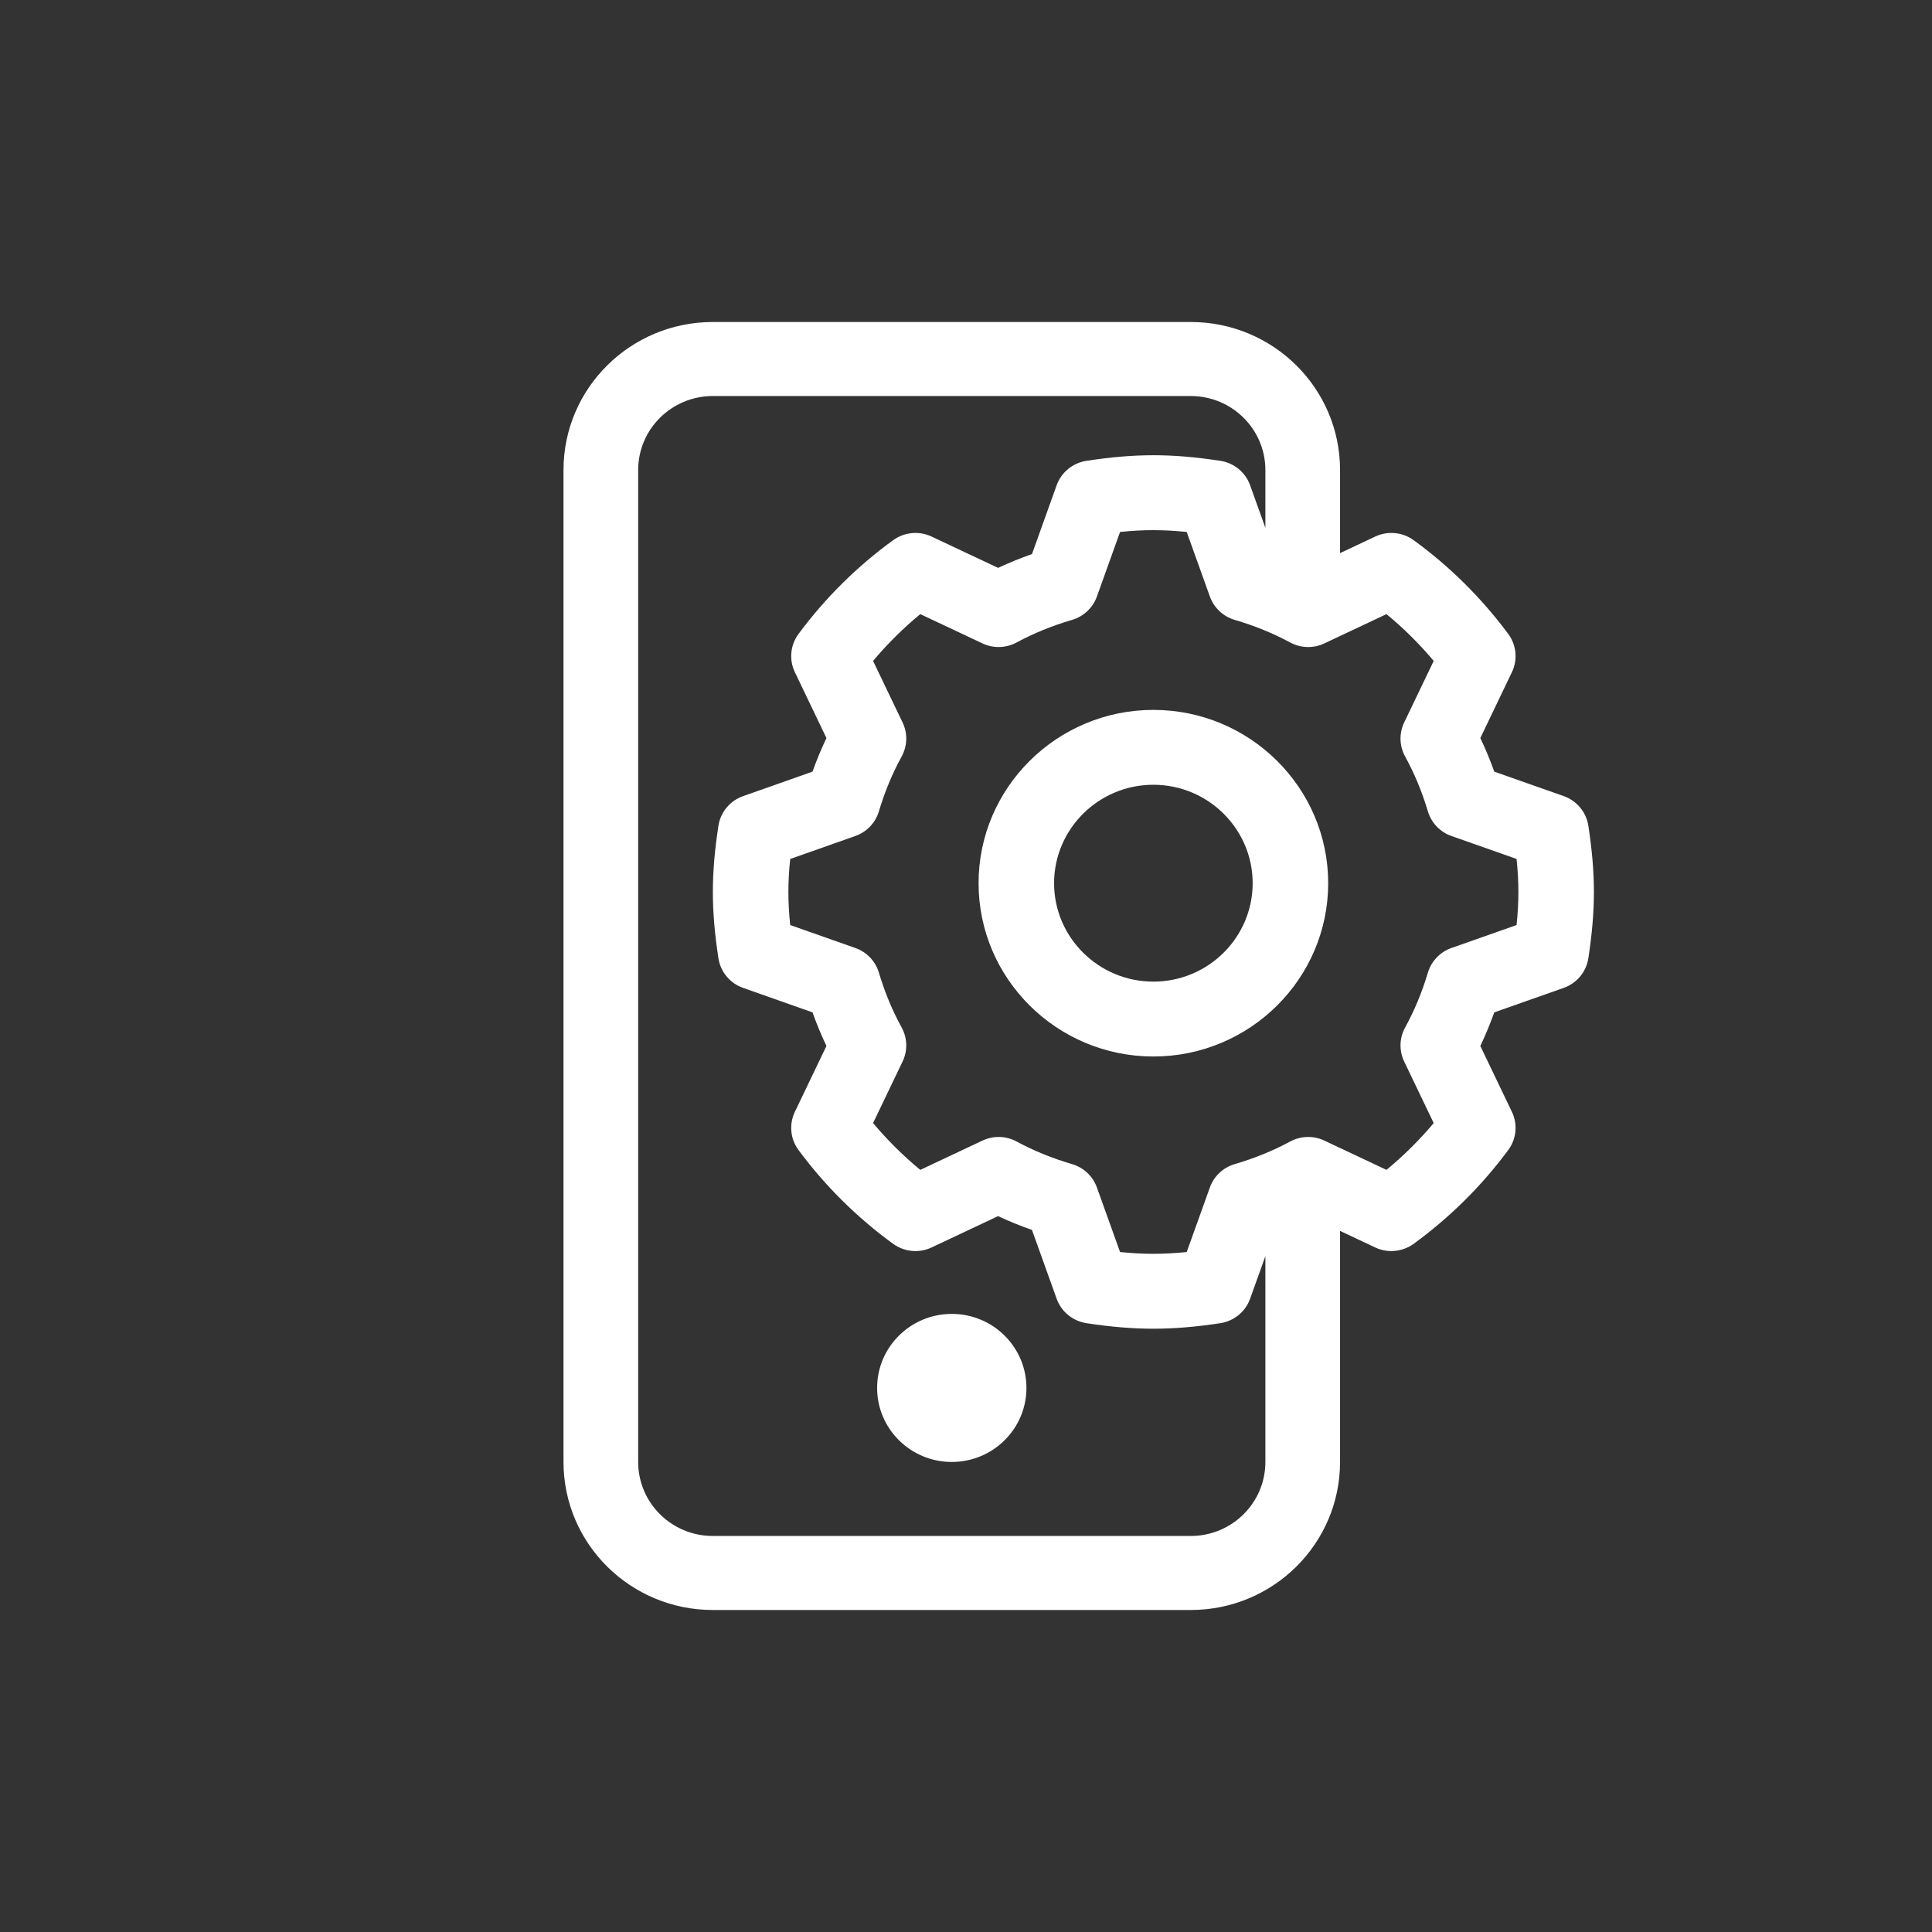<svg width="120" height="120" viewBox="0 0 120 120" fill="none" xmlns="http://www.w3.org/2000/svg">
<rect x="0" y="0" width="120" height="120" fill="#333333" stroke="none"/>
<path d="M59.116 90.805C61.678 90.805 63.754 88.746 63.754 86.207C63.754 83.668 61.678 81.609 59.116 81.609C56.555 81.609 54.479 83.668 54.479 86.207C54.479 88.746 56.555 90.805 59.116 90.805Z" fill="white"/>
<path fill-rule="evenodd" clip-rule="evenodd" d="M71.638 44.093C65.652 44.093 60.781 48.922 60.781 54.857C60.781 60.792 65.651 65.621 71.638 65.621C77.626 65.621 82.496 60.792 82.496 54.857C82.496 48.922 77.625 44.093 71.638 44.093ZM71.638 60.971C68.238 60.971 65.471 58.228 65.471 54.857C65.471 51.486 68.238 48.743 71.638 48.743C75.039 48.743 77.805 51.486 77.805 54.857C77.805 58.228 75.039 60.971 71.638 60.971Z" fill="white"/>
<path fill-rule="evenodd" clip-rule="evenodd" d="M83.233 76.453V90.805C83.233 95.883 79.08 100 73.957 100H44.276C39.153 100 35 95.883 35 90.805V29.195C35 24.117 39.153 20 44.276 20H73.957C79.08 20 83.233 24.117 83.233 29.195V34.355L85.412 33.328C86.192 32.96 87.11 33.046 87.807 33.554C90.05 35.185 92.025 37.144 93.679 39.374C94.19 40.064 94.278 40.977 93.908 41.749L91.946 45.842C92.267 46.515 92.556 47.212 92.811 47.928L97.122 49.447C97.936 49.733 98.525 50.441 98.655 51.288C98.89 52.82 99 54.128 99 55.404C99 56.68 98.89 57.988 98.655 59.52C98.525 60.367 97.936 61.074 97.122 61.36L92.811 62.88C92.556 63.596 92.266 64.294 91.946 64.967L93.908 69.059C94.278 69.831 94.19 70.744 93.679 71.432C92.031 73.658 90.055 75.616 87.807 77.254C87.111 77.761 86.191 77.849 85.411 77.48L83.233 76.453ZM44.276 24.598H73.957C76.519 24.598 78.595 26.656 78.595 29.195V32.783L77.647 30.14C77.358 29.335 76.647 28.752 75.794 28.622C72.763 28.16 70.52 28.16 67.484 28.622C66.632 28.752 65.92 29.335 65.631 30.14L64.098 34.415C63.375 34.668 62.672 34.954 61.993 35.272L57.865 33.328C57.087 32.961 56.167 33.047 55.471 33.554C53.228 35.185 51.252 37.144 49.599 39.374C49.087 40.064 48.999 40.977 49.37 41.749L51.332 45.842C51.011 46.514 50.722 47.212 50.467 47.928L46.155 49.449C45.342 49.735 44.753 50.442 44.623 51.288C44.387 52.82 44.277 54.126 44.277 55.404C44.277 56.68 44.387 57.988 44.623 59.52C44.752 60.367 45.342 61.074 46.155 61.36L50.467 62.88C50.722 63.597 51.012 64.294 51.332 64.967L49.37 69.059C48.999 69.831 49.087 70.744 49.598 71.432C51.249 73.66 53.225 75.619 55.471 77.254C56.167 77.761 57.087 77.849 57.866 77.48L61.992 75.536C62.671 75.854 63.374 76.14 64.097 76.393L65.631 80.667C65.92 81.473 66.631 82.055 67.484 82.186C69 82.417 70.359 82.529 71.638 82.529C72.918 82.529 74.277 82.417 75.793 82.186C76.646 82.055 77.357 81.473 77.646 80.667L78.595 78.022V90.805C78.595 93.344 76.519 95.402 73.957 95.402H44.276C41.714 95.402 39.638 93.344 39.638 90.805V29.195C39.638 26.656 41.714 24.598 44.276 24.598ZM90.152 58.882L94.197 57.456C94.273 56.727 94.31 56.055 94.31 55.404C94.31 54.753 94.273 54.081 94.197 53.351L90.152 51.925C89.445 51.677 88.901 51.108 88.689 50.394C88.328 49.186 87.853 48.04 87.274 46.985C86.915 46.333 86.893 45.547 87.215 44.876L89.05 41.051C88.162 39.995 87.182 39.022 86.117 38.144L82.26 39.962C81.581 40.284 80.792 40.261 80.132 39.904C79.072 39.332 77.915 38.861 76.692 38.502C75.973 38.292 75.399 37.752 75.148 37.052L73.709 33.041C72.228 32.891 71.024 32.891 69.569 33.041L68.13 37.052C67.879 37.752 67.305 38.292 66.586 38.502C65.363 38.861 64.206 39.332 63.147 39.904C62.489 40.258 61.695 40.284 61.02 39.962L57.16 38.144C56.096 39.022 55.116 39.995 54.228 41.051L56.062 44.876C56.385 45.547 56.362 46.333 56.004 46.985C55.427 48.037 54.951 49.184 54.589 50.395C54.376 51.108 53.833 51.677 53.127 51.925L49.081 53.353C49.005 54.082 48.968 54.753 48.968 55.404C48.968 56.054 49.005 56.727 49.081 57.456L53.126 58.882C53.832 59.13 54.376 59.699 54.589 60.412C54.952 61.626 55.427 62.774 56.004 63.821C56.362 64.475 56.385 65.259 56.062 65.931L54.228 69.756C55.115 70.812 56.095 71.784 57.16 72.664L61.018 70.846C61.695 70.523 62.485 70.546 63.146 70.903C64.206 71.476 65.363 71.946 66.586 72.305C67.305 72.515 67.879 73.056 68.13 73.755L69.569 77.766C71.038 77.914 72.24 77.914 73.709 77.766L75.148 73.755C75.398 73.054 75.973 72.516 76.692 72.305C77.914 71.946 79.071 71.476 80.132 70.903C80.792 70.549 81.581 70.523 82.26 70.846L86.117 72.662C87.183 71.784 88.163 70.811 89.05 69.756L87.215 65.931C86.893 65.259 86.915 64.475 87.274 63.821C87.852 62.77 88.327 61.625 88.689 60.414C88.901 59.699 89.445 59.13 90.152 58.882Z" fill="white"/>
</svg>
